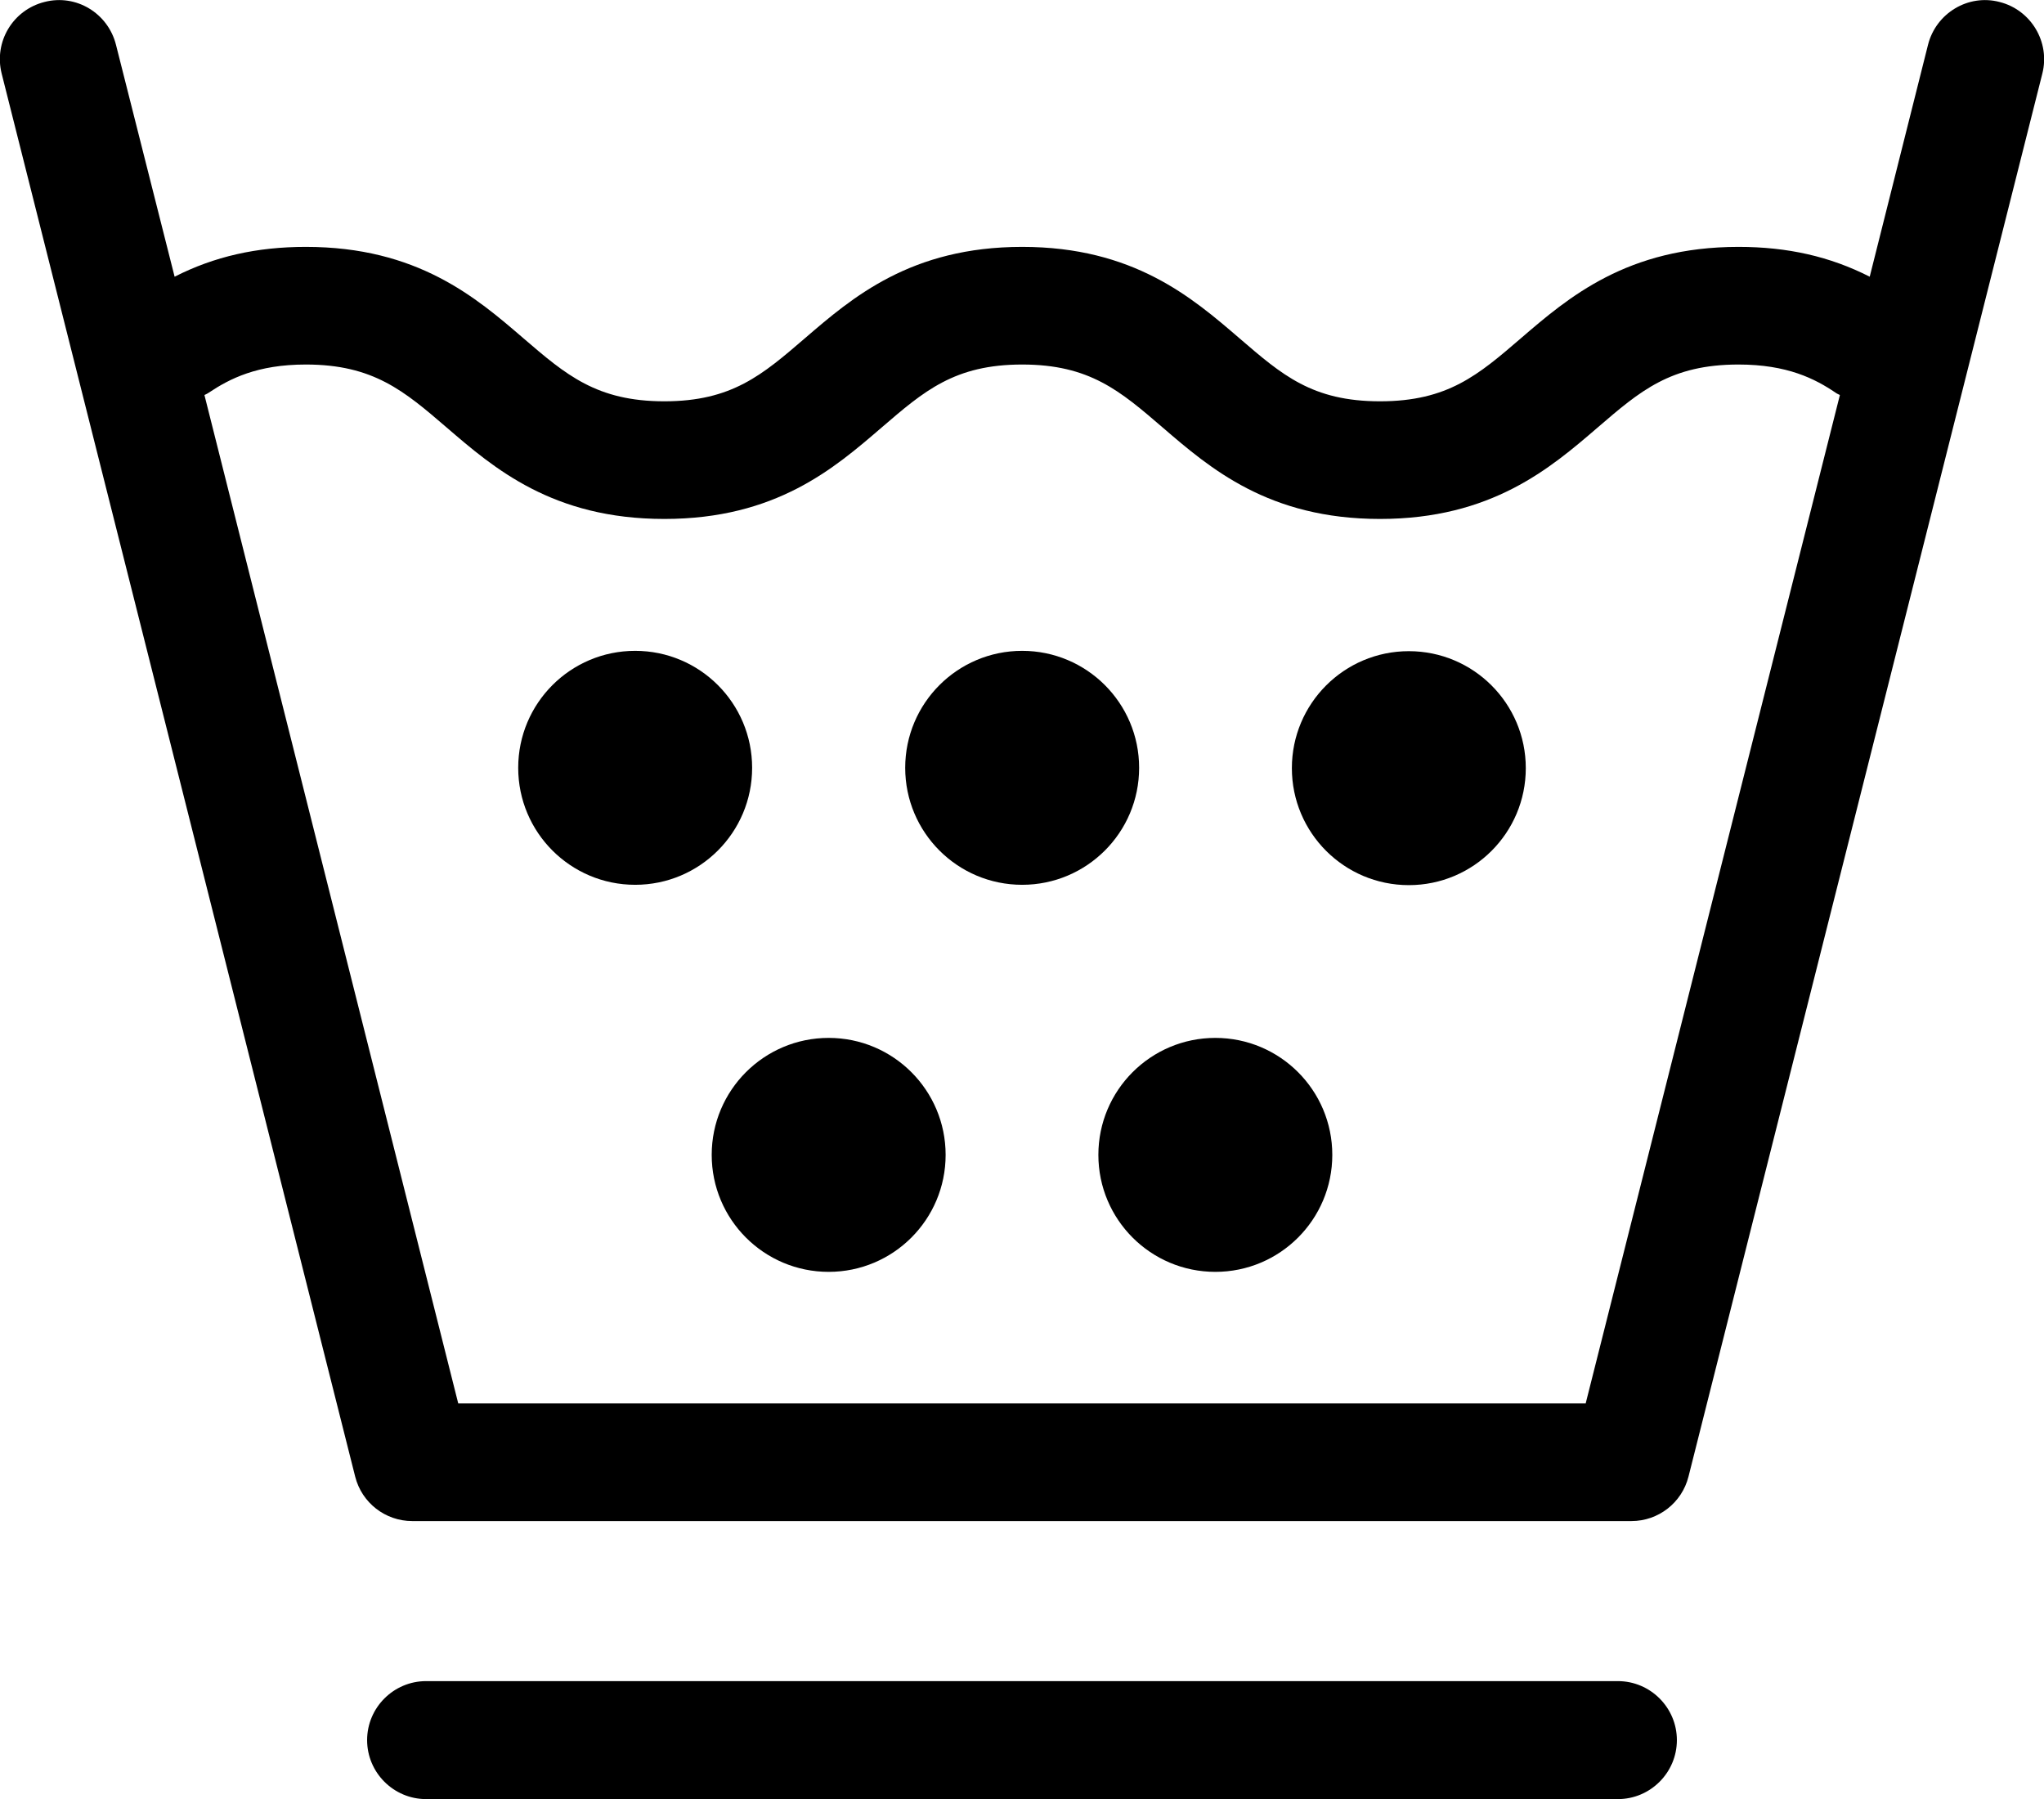 <?xml version="1.0" encoding="UTF-8"?>
<svg id="_레이어_2" data-name="레이어 2" xmlns="http://www.w3.org/2000/svg" viewBox="0 0 61.69 54.29">
  <g id="_레이어_1-2" data-name="레이어 1">
    <g>
      <g>
        <path d="M25.01,31.32c-1.95,0-3.53,1.58-3.53,3.53s1.58,3.53,3.53,3.53,3.53-1.58,3.53-3.53-1.58-3.53-3.53-3.53Z"/>
        <path d="M36.68,31.32c-1.95,0-3.53,1.58-3.53,3.53s1.58,3.53,3.53,3.53,3.53-1.58,3.53-3.53-1.58-3.53-3.53-3.53Z"/>
        <path d="M22.7,23.17c0-1.95-1.58-3.53-3.53-3.53s-3.53,1.58-3.53,3.53,1.58,3.53,3.53,3.53,3.53-1.58,3.53-3.53Z"/>
        <path d="M34.38,23.17c0-1.95-1.58-3.53-3.53-3.53s-3.53,1.58-3.53,3.53,1.58,3.53,3.53,3.53,3.53-1.58,3.53-3.53Z"/>
        <path d="M42.52,19.65c-1.95,0-3.53,1.58-3.53,3.53s1.58,3.53,3.53,3.53,3.53-1.58,3.53-3.53-1.58-3.53-3.53-3.53Z"/>
        <path d="M60.35.06c-.95-.25-1.92.34-2.16,1.29l-1.76,7c-1.2-.61-2.48-.9-3.96-.9-3.36,0-5.14,1.53-6.57,2.76-1.28,1.1-2.2,1.9-4.25,1.9s-2.96-.8-4.24-1.9c-1.43-1.23-3.2-2.76-6.56-2.76s-5.13,1.53-6.56,2.76c-1.28,1.1-2.2,1.9-4.24,1.9s-2.97-.8-4.25-1.9c-1.43-1.23-3.2-2.76-6.57-2.76-1.48,0-2.76.29-3.96.9L3.5,1.35C3.26.4,2.3-.19,1.34.06.39.3-.19,1.26.05,2.22l10.67,42.34c.2.79.91,1.34,1.72,1.34h36.8c.81,0,1.52-.55,1.72-1.34L61.64,2.22c.24-.95-.34-1.92-1.29-2.16ZM47.86,42.35H13.83L6.17,11.92s.09-.04.13-.07c.63-.42,1.46-.85,2.93-.85,2.04,0,2.97.8,4.25,1.9,1.43,1.23,3.2,2.76,6.57,2.76s5.13-1.53,6.56-2.76c1.28-1.1,2.2-1.9,4.24-1.9s2.96.8,4.24,1.9c1.43,1.23,3.2,2.76,6.56,2.76s5.14-1.53,6.57-2.76c1.28-1.1,2.2-1.9,4.25-1.9,1.47,0,2.31.43,2.93.85.04.03.09.05.13.07l-7.67,30.42Z"/>
      </g>
      <path d="M48.83,50.73H12.86c-.98,0-1.78.8-1.78,1.78s.8,1.78,1.78,1.78h35.97c.98,0,1.78-.8,1.78-1.78s-.8-1.78-1.78-1.78Z"/>
    </g>
  </g>
</svg>